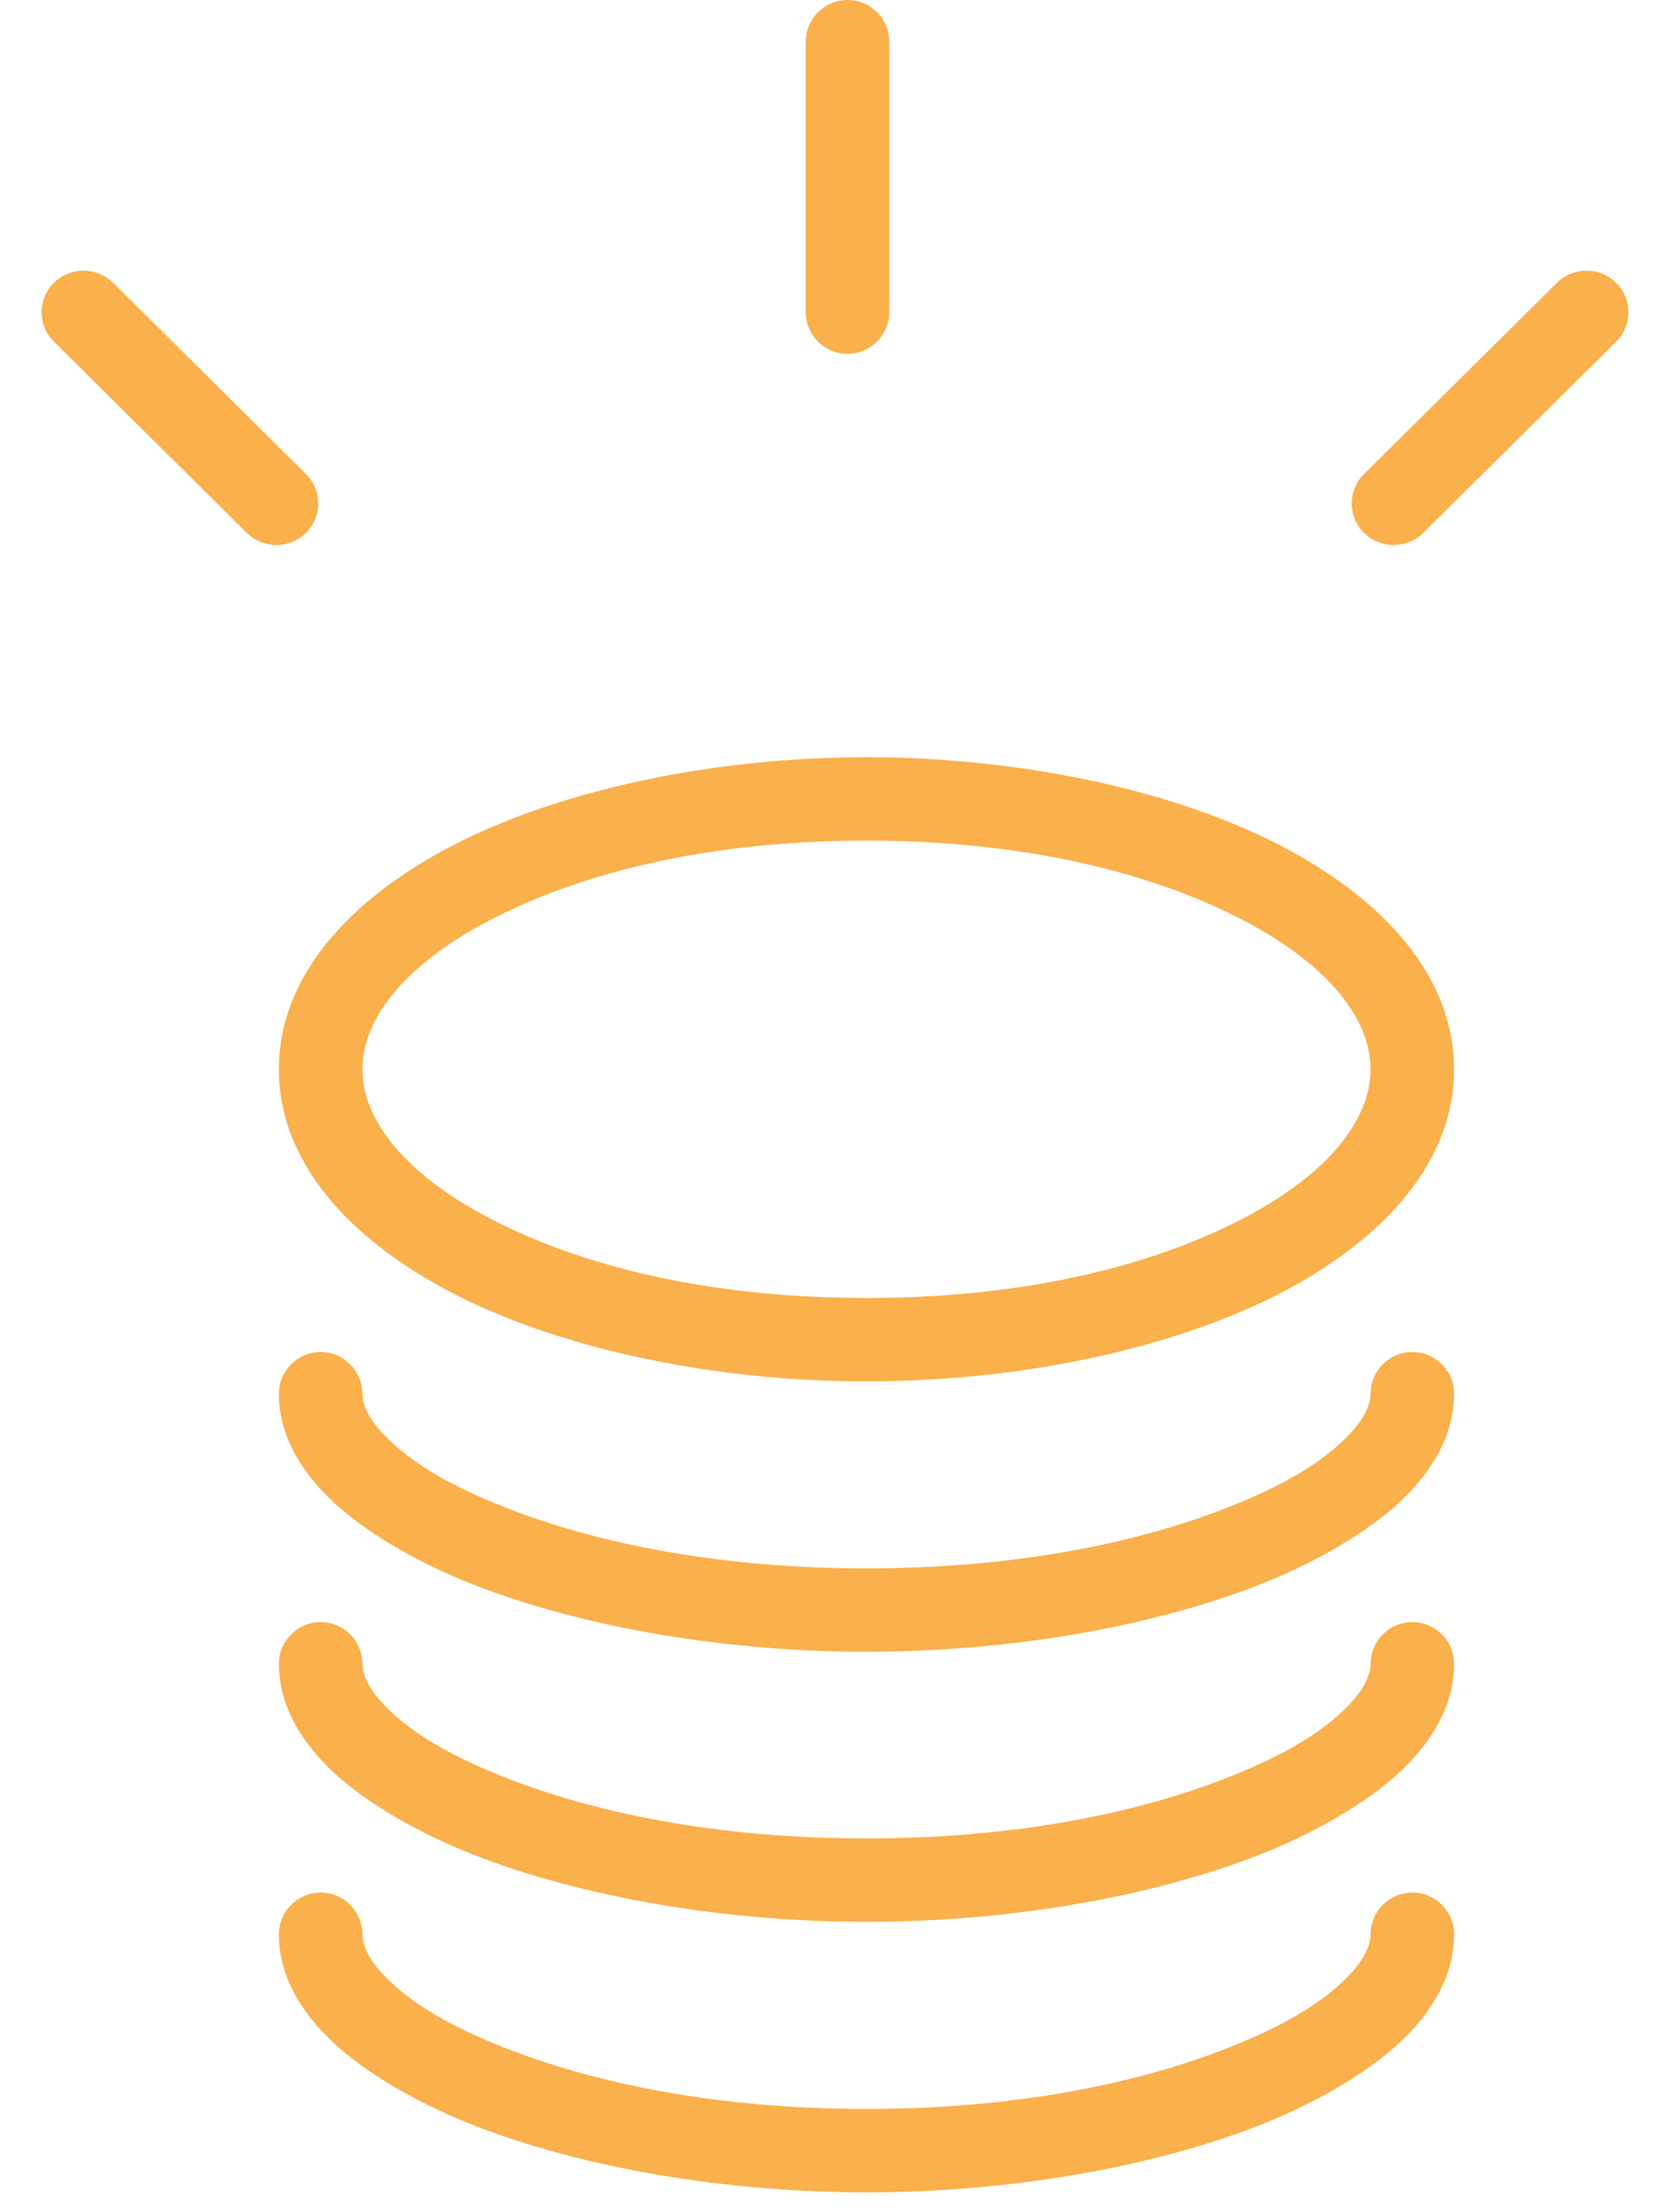 <svg width="40" height="53" viewBox="0 0 40 53" version="1.1" xmlns="http://www.w3.org/2000/svg" xmlns:xlink="http://www.w3.org/1999/xlink">
<title>Icon_03.13</title>
<desc>Created using Figma</desc>
<g id="Canvas" transform="translate(-4423 -2268)">
<g id="Icon_03.13">
<g id="Ellipse (Stroke)">
<use xlink:href="#path0_fill" transform="translate(4429.68 2286.14)" fill="#FAB04B"/>
</g>
<g id="Vector (Stroke)">
<use xlink:href="#path1_fill" transform="translate(4442.3 2268)" fill="#FAB04B"/>
</g>
<g id="Vector (Stroke)">
<use xlink:href="#path2_fill" transform="matrix(0.71 -0.704 0.71 0.704 4423.58 2275.48)" fill="#FAB04B"/>
</g>
<g id="Vector (Stroke)">
<use xlink:href="#path2_fill" transform="matrix(-0.71 -0.704 -0.71 0.704 4462.42 2275.48)" fill="#FAB04B"/>
</g>
<g id="Ellipse (Stroke)">
<use xlink:href="#path3_fill" transform="translate(4429.68 2300.39)" fill="#FAB04B"/>
</g>
<g id="Ellipse (Stroke)">
<use xlink:href="#path3_fill" transform="translate(4429.68 2306.86)" fill="#FAB04B"/>
</g>
<g id="Ellipse (Stroke)">
<use xlink:href="#path3_fill" transform="translate(4429.68 2313.34)" fill="#FAB04B"/>
</g>
</g>
</g>
<defs>
<path id="path0_fill" fill-rule="evenodd" d="M 5.273 3.793C 3.01 4.914 2 6.276 2 7.477C 2 8.678 3.01 10.04 5.273 11.161C 7.528 12.287 10.573 12.96 14.074 12.954C 17.576 12.96 20.62 12.287 22.875 11.161C 25.138 10.04 26.148 8.678 26.148 7.477C 26.148 6.276 25.138 4.914 22.875 3.793C 20.62 2.668 17.576 1.994 14.074 2C 10.573 1.994 7.528 2.668 5.273 3.793ZM 4.385 2.001C 6.863 0.782 10.355 0.006 14.074 0C 17.794 0.006 21.286 0.782 23.763 2.001C 26.232 3.224 28.148 5.101 28.148 7.477C 28.148 9.854 26.232 11.73 23.763 12.954C 21.286 14.173 17.794 14.949 14.074 14.954C 10.355 14.949 6.863 14.173 4.385 12.954C 1.917 11.73 0 9.854 0 7.477C 0 5.101 1.917 3.224 4.385 2.001Z"/>
<path id="path1_fill" fill-rule="evenodd" d="M 1 0C 1.552 0 2 0.448 2 1L 2 7.477C 2 8.03 1.552 8.477 1 8.477C 0.448 8.477 0 8.03 0 7.477L 0 1C 0 0.448 0.448 0 1 0Z"/>
<path id="path2_fill" fill-rule="evenodd" d="M 1 0C 1.552 0 2 0.448 2 1L 2 7.507C 2 8.06 1.552 8.507 1 8.507C 0.448 8.507 0 8.06 0 7.507L 0 1C 0 0.448 0.448 0 1 0Z"/>
<path id="path3_fill" fill-rule="evenodd" d="M 1 0C 1.552 0 2 0.448 2 1C 2 1.255 2.147 1.655 2.704 2.166C 3.285 2.707 4.092 3.182 5.209 3.637C 7.484 4.577 10.562 5.187 14.074 5.182C 17.587 5.187 20.665 4.577 22.939 3.637C 24.056 3.182 24.863 2.707 25.445 2.166C 26.001 1.655 26.148 1.255 26.148 1C 26.148 0.448 26.596 0 27.148 0C 27.701 0 28.148 0.448 28.148 1C 28.148 2.041 27.564 2.936 26.797 3.639C 26.055 4.313 24.948 4.972 23.699 5.488C 21.242 6.492 17.782 7.177 14.074 7.182C 10.366 7.177 6.907 6.492 4.449 5.488C 3.201 4.972 2.093 4.313 1.351 3.639C 0.584 2.936 0 2.041 0 1C 0 0.448 0.448 0 1 0Z"/>
</defs>
</svg>
